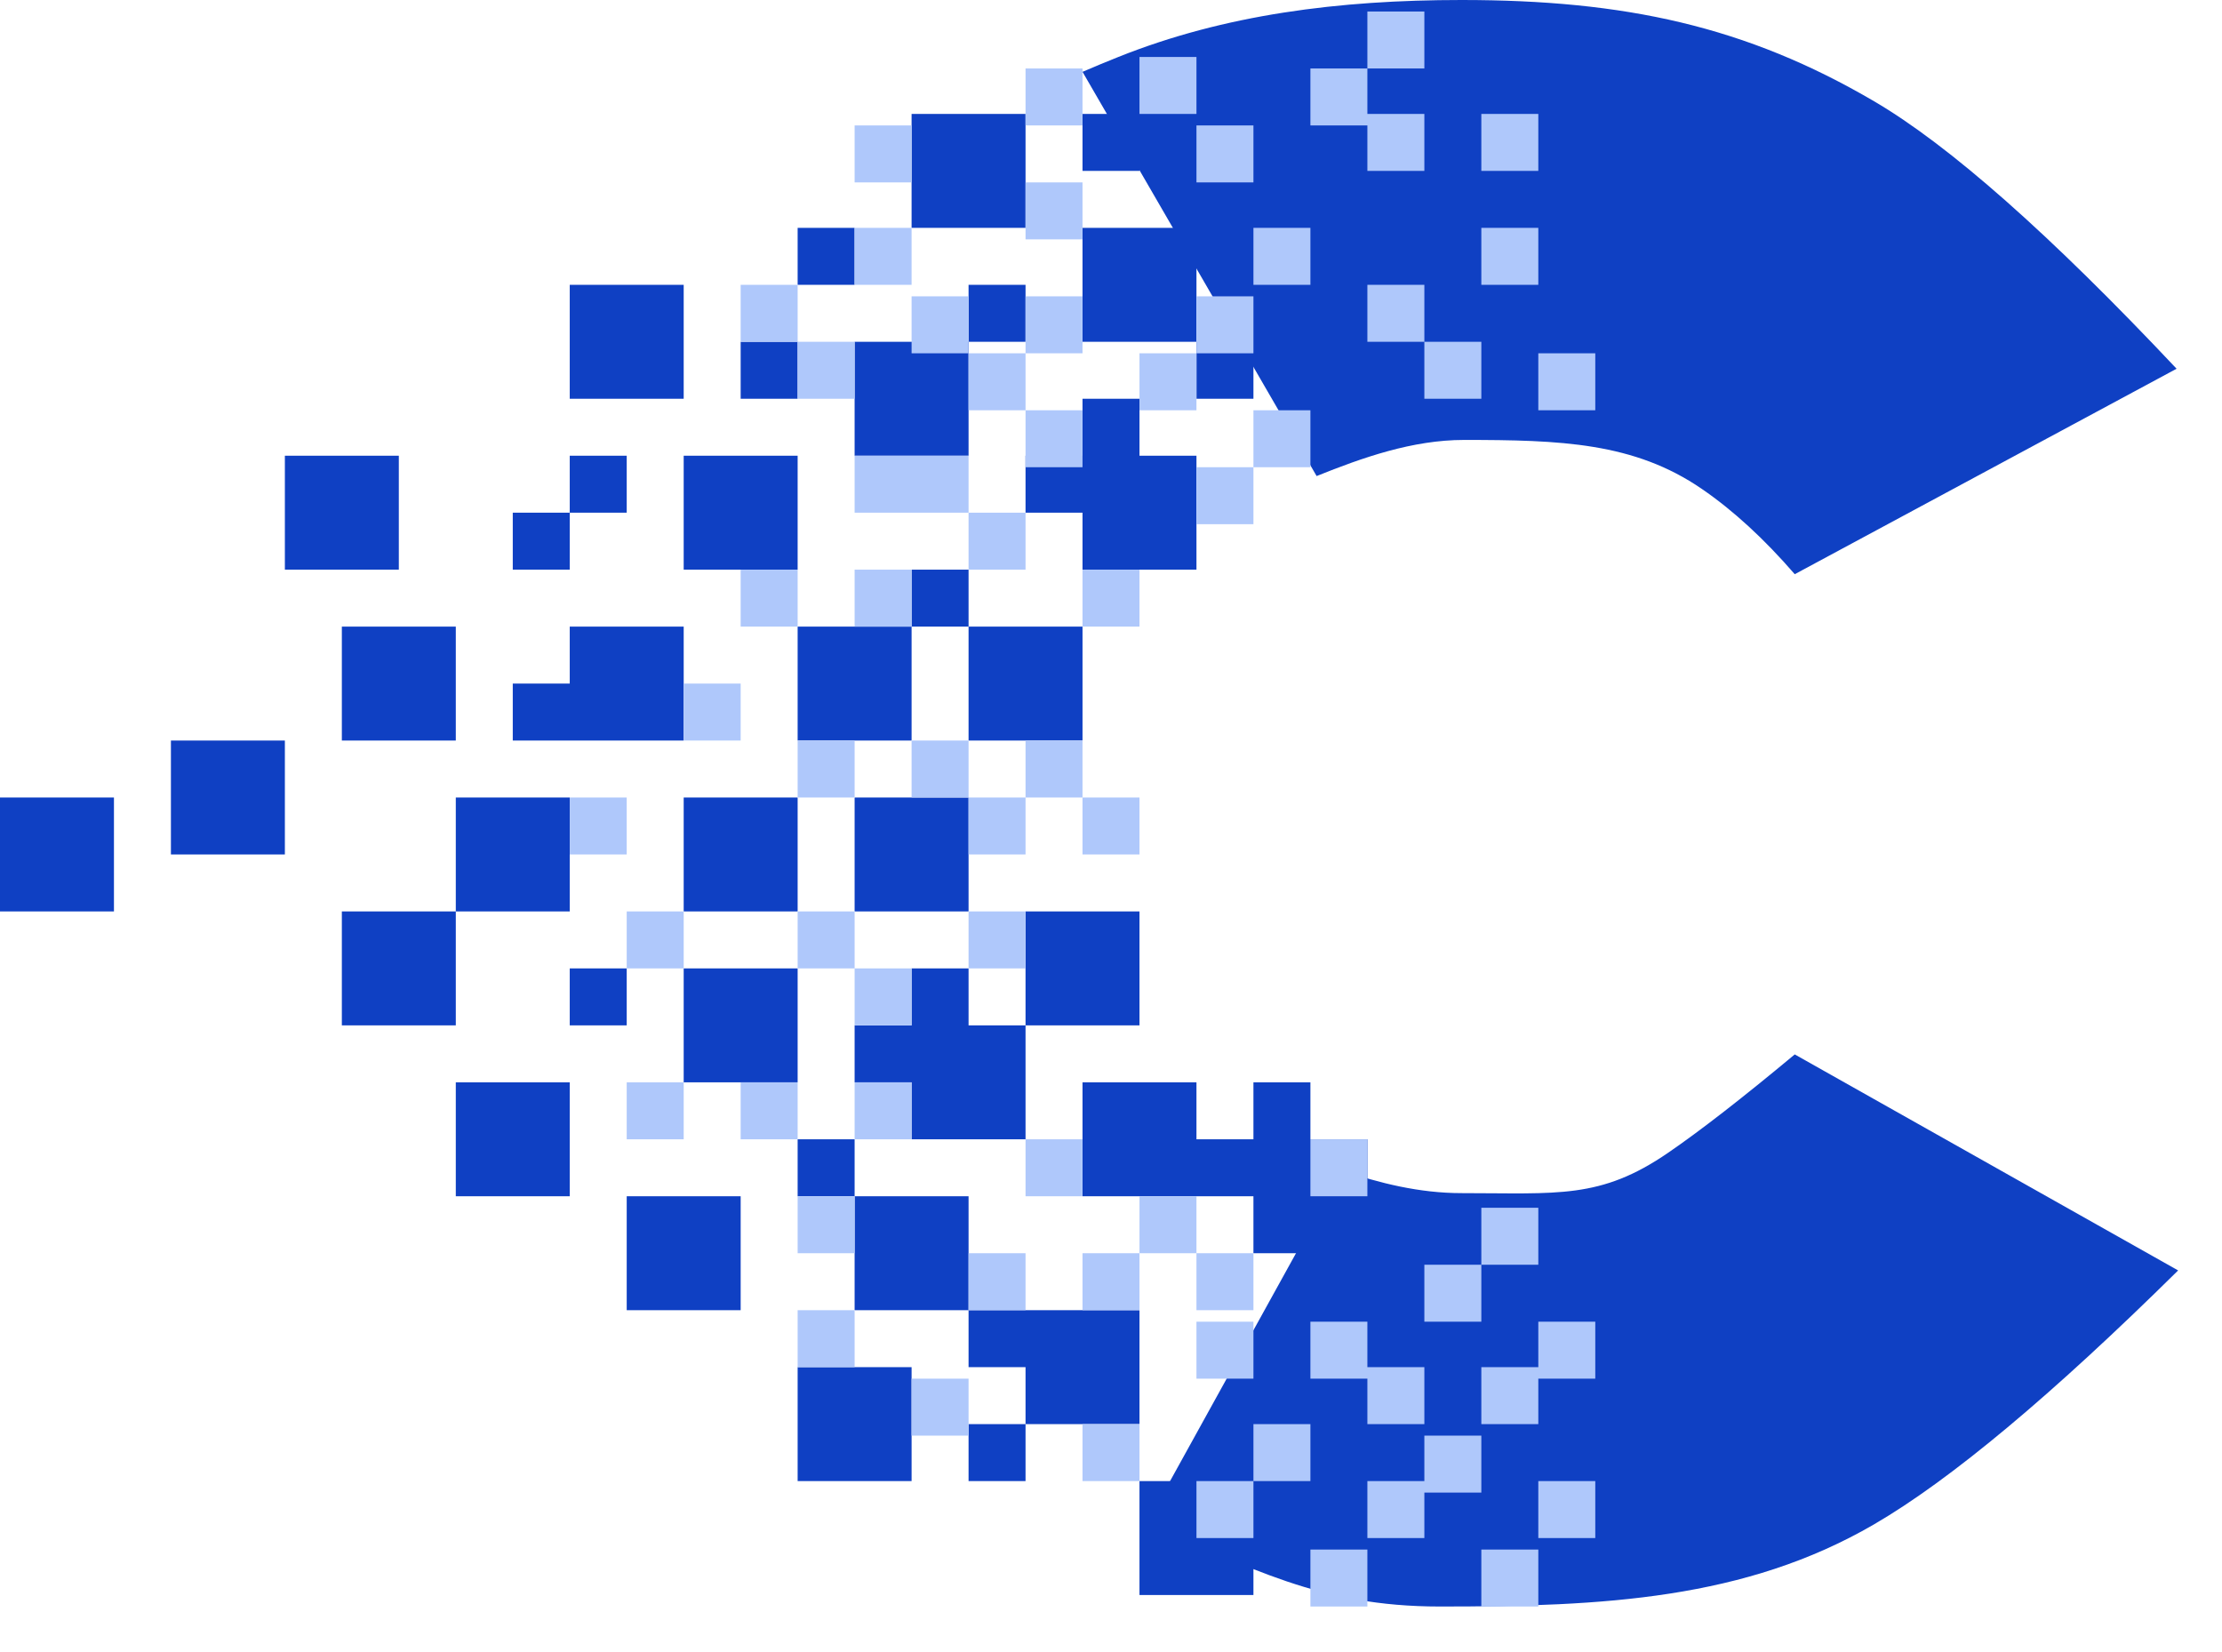 <?xml version="1.0" encoding="UTF-8"?>
<svg width="39px" height="29px" viewBox="0 0 39 29" version="1.1" xmlns="http://www.w3.org/2000/svg" xmlns:xlink="http://www.w3.org/1999/xlink">
    <!-- Generator: Sketch 52.5 (67469) - http://www.bohemiancoding.com/sketch -->
    <title>Group</title>
    <desc>Created with Sketch.</desc>
    <g id="Page-1" stroke="none" stroke-width="1" fill="none" fill-rule="evenodd">
        <g id="Group">
            <path d="M23.109,8.357 L19,1.261 C19.206,1.172 19.416,1.085 19.629,1 C21.492,0.255 23.502,1.77635684e-15 25.652,1.77635684e-15 C28.519,1.77635684e-15 30.643,0.459 32.894,1.778 C34.216,2.553 35.986,4.118 38.203,6.473 L31.501,10.08 C30.963,9.458 30.42,8.96 29.872,8.584 C28.683,7.766 27.387,7.723 25.695,7.723 C24.79,7.723 23.912,8.034 23.109,8.357 Z M23.551,20.545 C24.214,20.771 24.915,20.945 25.652,20.945 C27.344,20.945 28.089,21.054 29.279,20.236 C29.844,19.849 30.585,19.273 31.501,18.51 L38.23,22.302 C36.013,24.492 34.235,25.978 32.894,26.759 C30.629,28.077 28.14,28.202 25.274,28.202 C23.127,28.202 21.973,27.506 20.115,26.763 L23.551,20.545 Z" id="Combined-Shape" fill="#0F40C3"></path>
            <path d="M10,13 L9,13 L9,12 L10,12 L10,11 L12,11 L12,13 L10,13 Z M18,24 L17,24 L17,23 L18,23 L20,23 L20,25 L18,25 L18,24 Z M16,18 L16,17 L17,17 L17,18 L18,18 L18,20 L16,20 L16,19 L15,19 L15,18 L16,18 Z M22,21 L21,21 L19,21 L19,19 L21,19 L21,20 L22,20 L22,19 L23,19 L23,20 L24,20 L24,22 L22,22 L22,21 Z M20,8 L21,8 L21,10 L19,10 L19,9 L18,9 L18,8 L19,8 L19,7 L20,7 L20,8 Z M5,8 L7,8 L7,10 L5,10 L5,8 Z M10,5 L12,5 L12,7 L10,7 L10,5 Z M6,11 L8,11 L8,13 L6,13 L6,11 Z M8,14 L10,14 L10,16 L8,16 L8,14 Z M12,14 L14,14 L14,16 L12,16 L12,14 Z M6,16 L8,16 L8,18 L6,18 L6,16 Z M3,13 L5,13 L5,15 L3,15 L3,13 Z M0,14 L2,14 L2,16 L0,16 L0,14 Z M8,19 L10,19 L10,21 L8,21 L8,19 Z M12,17 L14,17 L14,19 L12,19 L12,17 Z M11,21 L13,21 L13,23 L11,23 L11,21 Z M14,24 L16,24 L16,26 L14,26 L14,24 Z M15,21 L17,21 L17,23 L15,23 L15,21 Z M20,26 L22,26 L22,28 L20,28 L20,26 Z M15,14 L17,14 L17,16 L15,16 L15,14 Z M14,11 L16,11 L16,13 L14,13 L14,11 Z M17,11 L19,11 L19,13 L17,13 L17,11 Z M12,8 L14,8 L14,10 L12,10 L12,8 Z M15,6 L17,6 L17,8 L15,8 L15,6 Z M17,5 L18,5 L18,6 L17,6 L17,5 Z M14,4 L15,4 L15,5 L14,5 L14,4 Z M19,2 L20,2 L20,3 L19,3 L19,2 Z M21,6 L22,6 L22,7 L21,7 L21,6 Z M16,10 L17,10 L17,11 L16,11 L16,10 Z M19,4 L21,4 L21,6 L19,6 L19,4 Z M16,2 L18,2 L18,4 L16,4 L16,2 Z M18,16 L20,16 L20,18 L18,18 L18,16 Z M31,22 L33,22 L33,24 L31,24 L31,22 Z M14,20 L15,20 L15,21 L14,21 L14,20 Z M17,25 L18,25 L18,26 L17,26 L17,25 Z M10,8 L11,8 L11,9 L10,9 L10,8 Z M9,9 L10,9 L10,10 L9,10 L9,9 Z M13,6 L14,6 L14,7 L13,7 L13,6 Z M10,17 L11,17 L11,18 L10,18 L10,17 Z" id="Combined-Shape" fill="#0F40C3" fill-rule="nonzero"></path>
            <path d="M16,9 L15,9 L15,8 L16,8 L17,8 L17,9 L16,9 Z M27,24 L27,23.202 L28,23.202 L28,24.202 L27,24.202 L27,25 L26,25 L26,24 L27,24 Z M25,26 L25,25.202 L26,25.202 L26,26.202 L25,26.202 L25,27 L24,27 L24,26 L25,26 Z M24,24.202 L23,24.202 L23,23.202 L24,23.202 L24,24 L25,24 L25,25 L24,25 L24,24.202 Z M24,2 L25,2 L25,3 L24,3 L24,2.202 L23,2.202 L23,1.202 L24,1.202 L24,2 Z M12,12 L13,12 L13,13 L12,13 L12,12 Z M13,10 L14,10 L14,11 L13,11 L13,10 Z M15,10 L16,10 L16,11 L15,11 L15,10 Z M17,9 L18,9 L18,10 L17,10 L17,9 Z M19,10 L20,10 L20,11 L19,11 L19,10 Z M16,13 L17,13 L17,14 L16,14 L16,13 Z M17,14 L18,14 L18,15 L17,15 L17,14 Z M18,13 L19,13 L19,14 L18,14 L18,13 Z M19,14 L20,14 L20,15 L19,15 L19,14 Z M17,16 L18,16 L18,17 L17,17 L17,16 Z M14,16 L15,16 L15,17 L14,17 L14,16 Z M15,17 L16,17 L16,18 L15,18 L15,17 Z M14,13 L15,13 L15,14 L14,14 L14,13 Z M15,19 L16,19 L16,20 L15,20 L15,19 Z M18,20 L19,20 L19,21 L18,21 L18,20 Z M20,21 L21,21 L21,22 L20,22 L20,21 Z M19,22 L20,22 L20,23 L19,23 L19,22 Z M21,22 L22,22 L22,23 L21,23 L21,22 Z M17,22 L18,22 L18,23 L17,23 L17,22 Z M14,23 L15,23 L15,24 L14,24 L14,23 Z M14,21 L15,21 L15,22 L14,22 L14,21 Z M13,19 L14,19 L14,20 L13,20 L13,19 Z M11,19 L12,19 L12,20 L11,20 L11,19 Z M11,16 L12,16 L12,17 L11,17 L11,16 Z M10,14 L11,14 L11,15 L10,15 L10,14 Z M19,25 L20,25 L20,26 L19,26 L19,25 Z M22,4 L23,4 L23,5 L22,5 L22,4 Z M24,5 L25,5 L25,6 L24,6 L24,5 Z M25,6 L26,6 L26,7 L25,7 L25,6 Z M18,5.202 L19,5.202 L19,6.202 L18,6.202 L18,5.202 Z M18,3.202 L19,3.202 L19,4.202 L18,4.202 L18,3.202 Z M18,1.202 L19,1.202 L19,2.202 L18,2.202 L18,1.202 Z M21,5.202 L22,5.202 L22,6.202 L21,6.202 L21,5.202 Z M20,6.202 L21,6.202 L21,7.202 L20,7.202 L20,6.202 Z M22,7.202 L23,7.202 L23,8.202 L22,8.202 L22,7.202 Z M21,8.202 L22,8.202 L22,9.202 L21,9.202 L21,8.202 Z M18,7.202 L19,7.202 L19,8.202 L18,8.202 L18,7.202 Z M17,6.202 L18,6.202 L18,7.202 L17,7.202 L17,6.202 Z M16,5.202 L17,5.202 L17,6.202 L16,6.202 L16,5.202 Z M21,2.202 L22,2.202 L22,3.202 L21,3.202 L21,2.202 Z M15,2.202 L16,2.202 L16,3.202 L15,3.202 L15,2.202 Z M24,0.202 L25,0.202 L25,1.202 L24,1.202 L24,0.202 Z M27,6.202 L28,6.202 L28,7.202 L27,7.202 L27,6.202 Z M26,2 L27,2 L27,3 L26,3 L26,2 Z M26,4 L27,4 L27,5 L26,5 L26,4 Z M20,1 L21,1 L21,2 L20,2 L20,1 Z M23,20 L24,20 L24,21 L23,21 L23,20 Z M22,25 L23,25 L23,26 L22,26 L22,25 Z M21,26 L22,26 L22,27 L21,27 L21,26 Z M25,22.202 L26,22.202 L26,23.202 L25,23.202 L25,22.202 Z M26,21.202 L27,21.202 L27,22.202 L26,22.202 L26,21.202 Z M21,23.202 L22,23.202 L22,24.202 L21,24.202 L21,23.202 Z M26,27.202 L27,27.202 L27,28.202 L26,28.202 L26,27.202 Z M23,27.202 L24,27.202 L24,28.202 L23,28.202 L23,27.202 Z M16,24.202 L17,24.202 L17,25.202 L16,25.202 L16,24.202 Z M27,26 L28,26 L28,27 L27,27 L27,26 Z M14,6 L15,6 L15,7 L14,7 L14,6 Z M13,5 L14,5 L14,6 L13,6 L13,5 Z M15,4 L16,4 L16,5 L15,5 L15,4 Z" id="Combined-Shape" fill="#AFC8FB" fill-rule="nonzero"></path>
        </g>
    </g>
</svg>